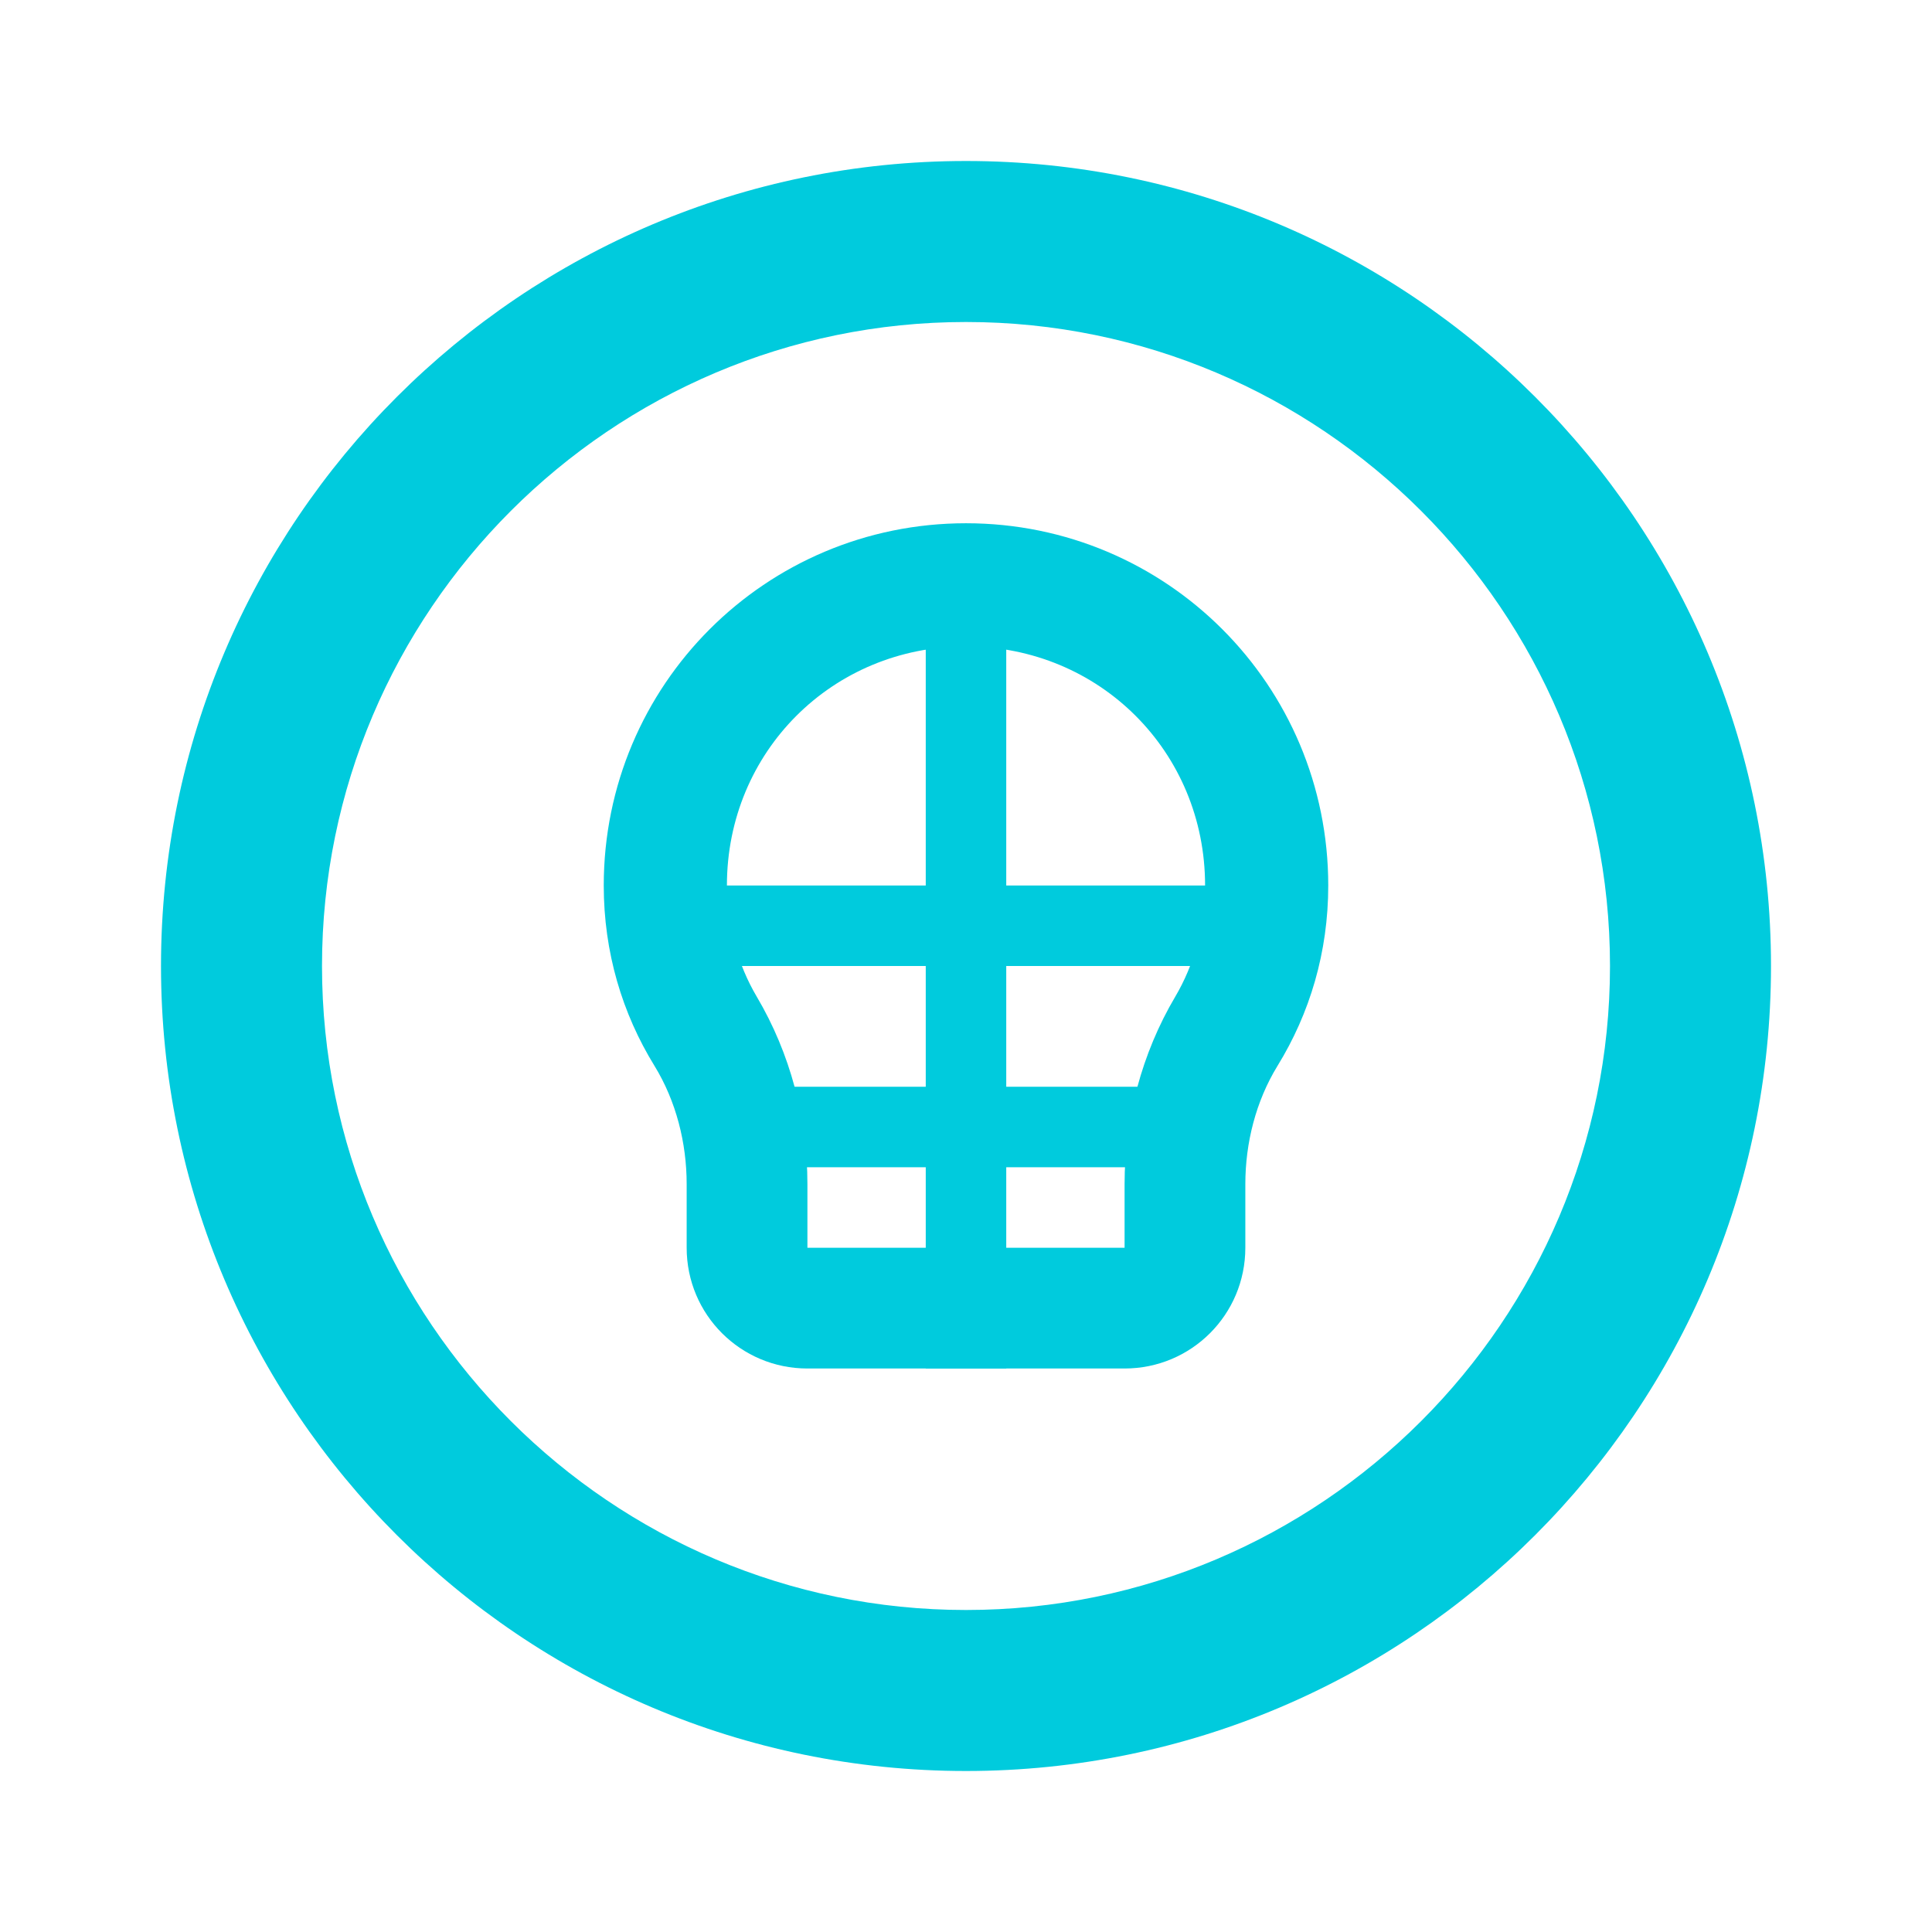 <?xml version="1.0" encoding="UTF-8"?>
<svg width="24" height="24" viewBox="0 0 24 24" fill="none" xmlns="http://www.w3.org/2000/svg">
  <path d="M12 2C6.48 2 2 6.48 2 12C2 17.52 6.48 22 12 22C17.52 22 22 17.52 22 12C22 6.48 17.52 2 12 2ZM12 20C7.59 20 4 16.41 4 12C4 7.59 7.59 4 12 4C16.41 4 20 7.59 20 12C20 16.41 16.41 20 12 20Z" fill="#00cbdd" />
  <path d="M12 6.5C9.51 6.5 7.5 8.51 7.5 11C7.5 11.83 7.73 12.59 8.13 13.24C8.4 13.68 8.53 14.2 8.53 14.71V15.5C8.53 16.33 9.2 17 10.03 17H13.97C14.8 17 15.47 16.33 15.47 15.5V14.71C15.47 14.2 15.6 13.68 15.87 13.24C16.27 12.59 16.5 11.83 16.5 11C16.5 8.51 14.49 6.5 12 6.5ZM13.97 15.5H10.03V14.71C10.03 13.9 9.82 13.09 9.4 12.38C9.17 11.99 9.03 11.51 9.03 11C9.03 9.34 10.34 8.03 12 8.03C13.66 8.03 14.97 9.34 14.97 11C14.97 11.51 14.83 11.99 14.6 12.38C14.18 13.09 13.97 13.9 13.97 14.71V15.5Z" fill="#00cbdd" />
  <path d="M9 11.5H15" stroke="#00cbdd" strokeWidth="1.5" strokeLinecap="round" />
  <path d="M9 14H15" stroke="#00cbdd" strokeWidth="1.5" strokeLinecap="round" />
  <path d="M12 8V17" stroke="#00cbdd" strokeWidth="1.5" strokeLinecap="round" />
</svg>
